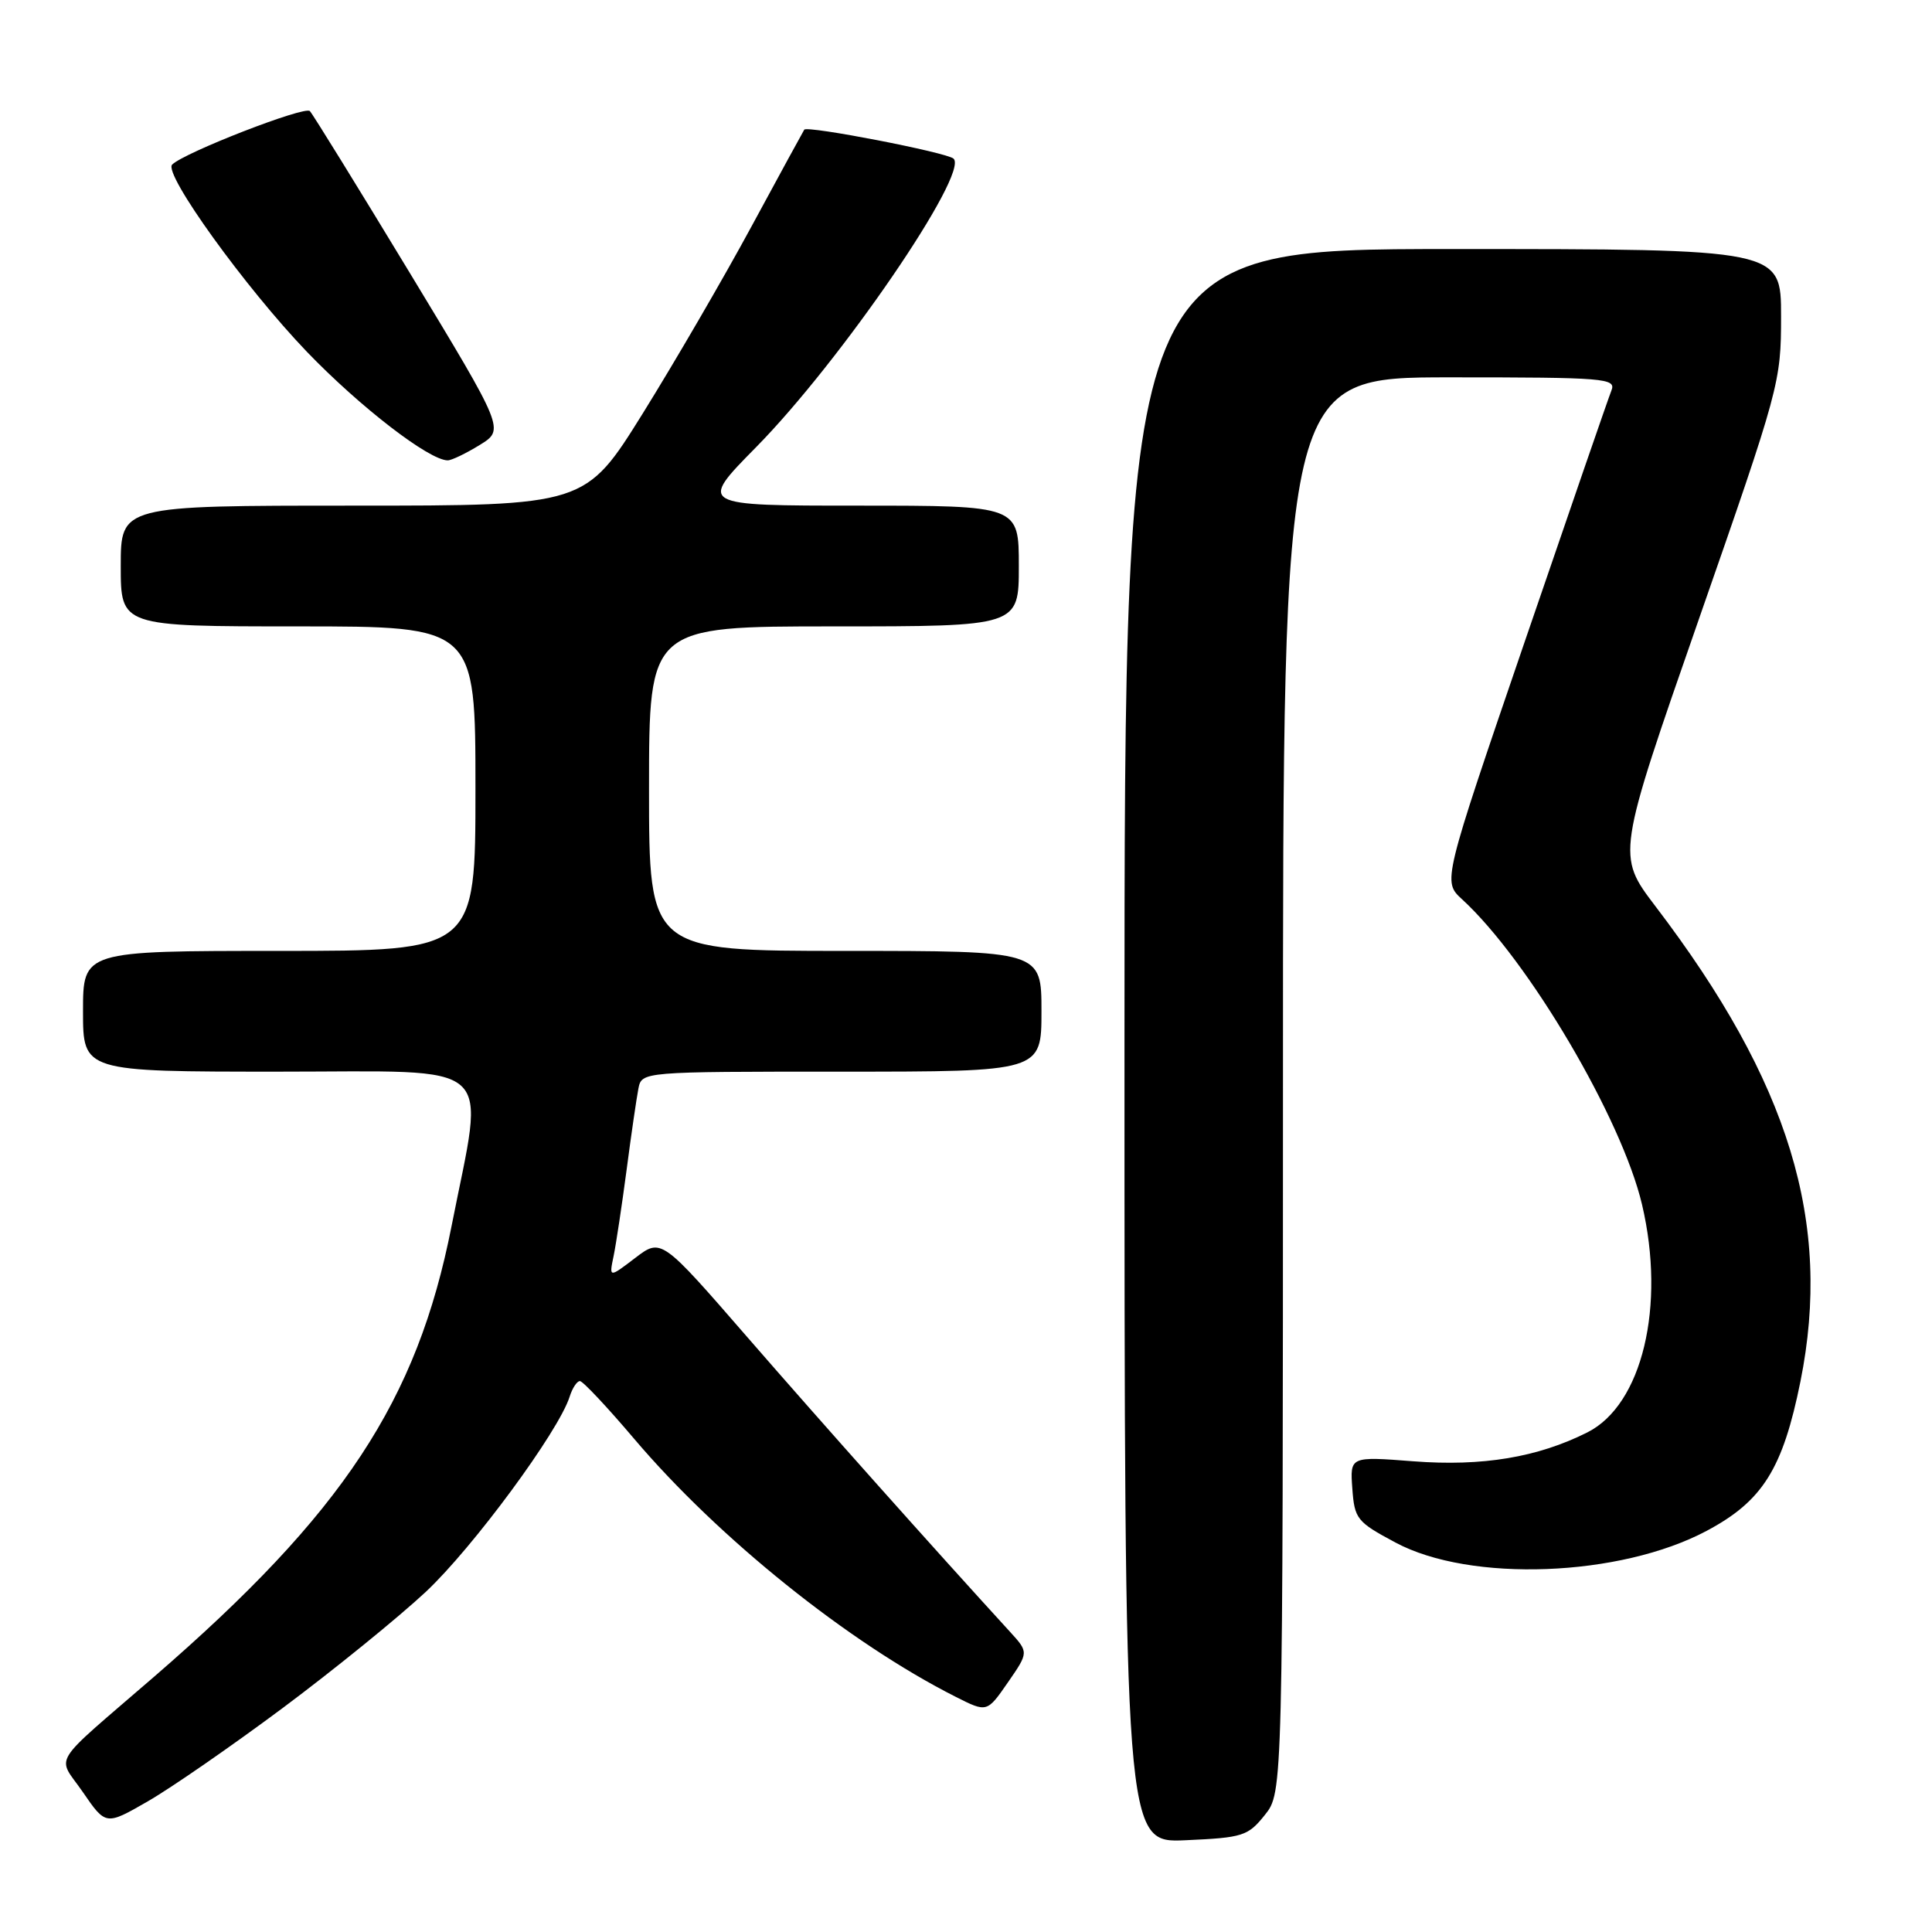 <?xml version="1.0" encoding="UTF-8" standalone="no"?>
<!DOCTYPE svg PUBLIC "-//W3C//DTD SVG 1.1//EN" "http://www.w3.org/Graphics/SVG/1.1/DTD/svg11.dtd" >
<svg xmlns="http://www.w3.org/2000/svg" xmlns:xlink="http://www.w3.org/1999/xlink" version="1.1" viewBox="0 0 256 256">
 <g >
 <path fill="currentColor"
d=" M 167.60 240.49 C 169.99 237.50 169.99 237.50 170.00 143.75 C 170.00 50.00 170.00 50.00 192.11 50.00 C 212.76 50.00 214.17 50.12 213.52 51.75 C 213.13 52.71 207.95 67.74 201.99 85.15 C 191.16 116.80 191.16 116.80 193.72 119.15 C 202.51 127.20 214.91 148.24 217.58 159.62 C 220.74 173.07 217.60 186.15 210.33 189.80 C 203.75 193.11 196.42 194.33 187.29 193.63 C 178.88 192.98 178.88 192.98 179.19 197.24 C 179.48 201.27 179.79 201.66 184.90 204.39 C 194.81 209.71 214.67 208.96 226.15 202.84 C 233.57 198.89 236.23 194.63 238.57 183.04 C 242.80 161.99 237.13 143.41 219.35 120.08 C 214.21 113.32 214.21 113.32 225.10 82.07 C 235.81 51.36 236.00 50.66 236.00 41.91 C 236.00 33.00 236.00 33.00 192.50 33.00 C 149.00 33.00 149.00 33.00 149.00 138.61 C 149.00 244.21 149.00 244.21 157.10 243.84 C 164.70 243.50 165.36 243.29 167.60 240.49 Z  M 37.46 226.32 C 44.24 221.26 52.78 214.33 56.43 210.92 C 62.65 205.09 74.02 189.68 75.48 185.07 C 75.84 183.93 76.45 183.00 76.84 183.00 C 77.23 183.00 80.46 186.44 84.02 190.64 C 95.22 203.84 112.46 217.68 126.64 224.84 C 130.78 226.93 130.78 226.93 133.55 222.93 C 136.31 218.94 136.31 218.94 133.83 216.22 C 123.79 205.25 108.71 188.33 99.06 177.22 C 87.62 164.05 87.62 164.05 84.16 166.69 C 80.70 169.33 80.70 169.33 81.31 166.41 C 81.64 164.81 82.41 159.68 83.03 155.00 C 83.64 150.32 84.35 145.49 84.59 144.25 C 85.04 142.00 85.04 142.00 111.52 142.00 C 138.00 142.00 138.00 142.00 138.00 134.00 C 138.00 126.00 138.00 126.00 112.00 126.00 C 86.00 126.00 86.00 126.00 86.00 104.50 C 86.00 83.00 86.00 83.00 110.50 83.00 C 135.00 83.00 135.00 83.00 135.00 75.00 C 135.00 67.00 135.00 67.00 113.77 67.00 C 92.55 67.00 92.55 67.00 100.19 59.25 C 111.39 47.88 128.45 22.96 126.35 21.02 C 125.47 20.20 106.98 16.62 106.57 17.18 C 106.45 17.36 103.30 23.12 99.58 30.00 C 95.86 36.88 89.38 48.01 85.19 54.75 C 77.56 67.00 77.56 67.00 46.78 67.00 C 16.00 67.00 16.00 67.00 16.00 75.00 C 16.00 83.00 16.00 83.00 39.50 83.00 C 63.00 83.00 63.00 83.00 63.00 104.50 C 63.00 126.00 63.00 126.00 37.00 126.00 C 11.00 126.00 11.00 126.00 11.00 134.00 C 11.00 142.00 11.00 142.00 36.95 142.00 C 66.37 142.00 64.24 140.09 59.83 162.48 C 55.27 185.64 45.47 200.50 20.46 222.14 C 6.39 234.31 7.53 232.46 10.97 237.45 C 14.02 241.89 14.02 241.89 19.58 238.69 C 22.63 236.94 30.68 231.37 37.46 226.32 Z  M 63.57 58.96 C 66.87 56.92 66.87 56.92 54.33 36.21 C 47.43 24.82 41.46 15.15 41.06 14.72 C 40.40 14.00 24.42 20.21 22.81 21.81 C 21.61 23.00 32.52 38.13 40.68 46.63 C 47.73 53.95 56.87 61.00 59.33 61.00 C 59.84 61.00 61.75 60.08 63.57 58.96 Z "/>
</g>
</svg>